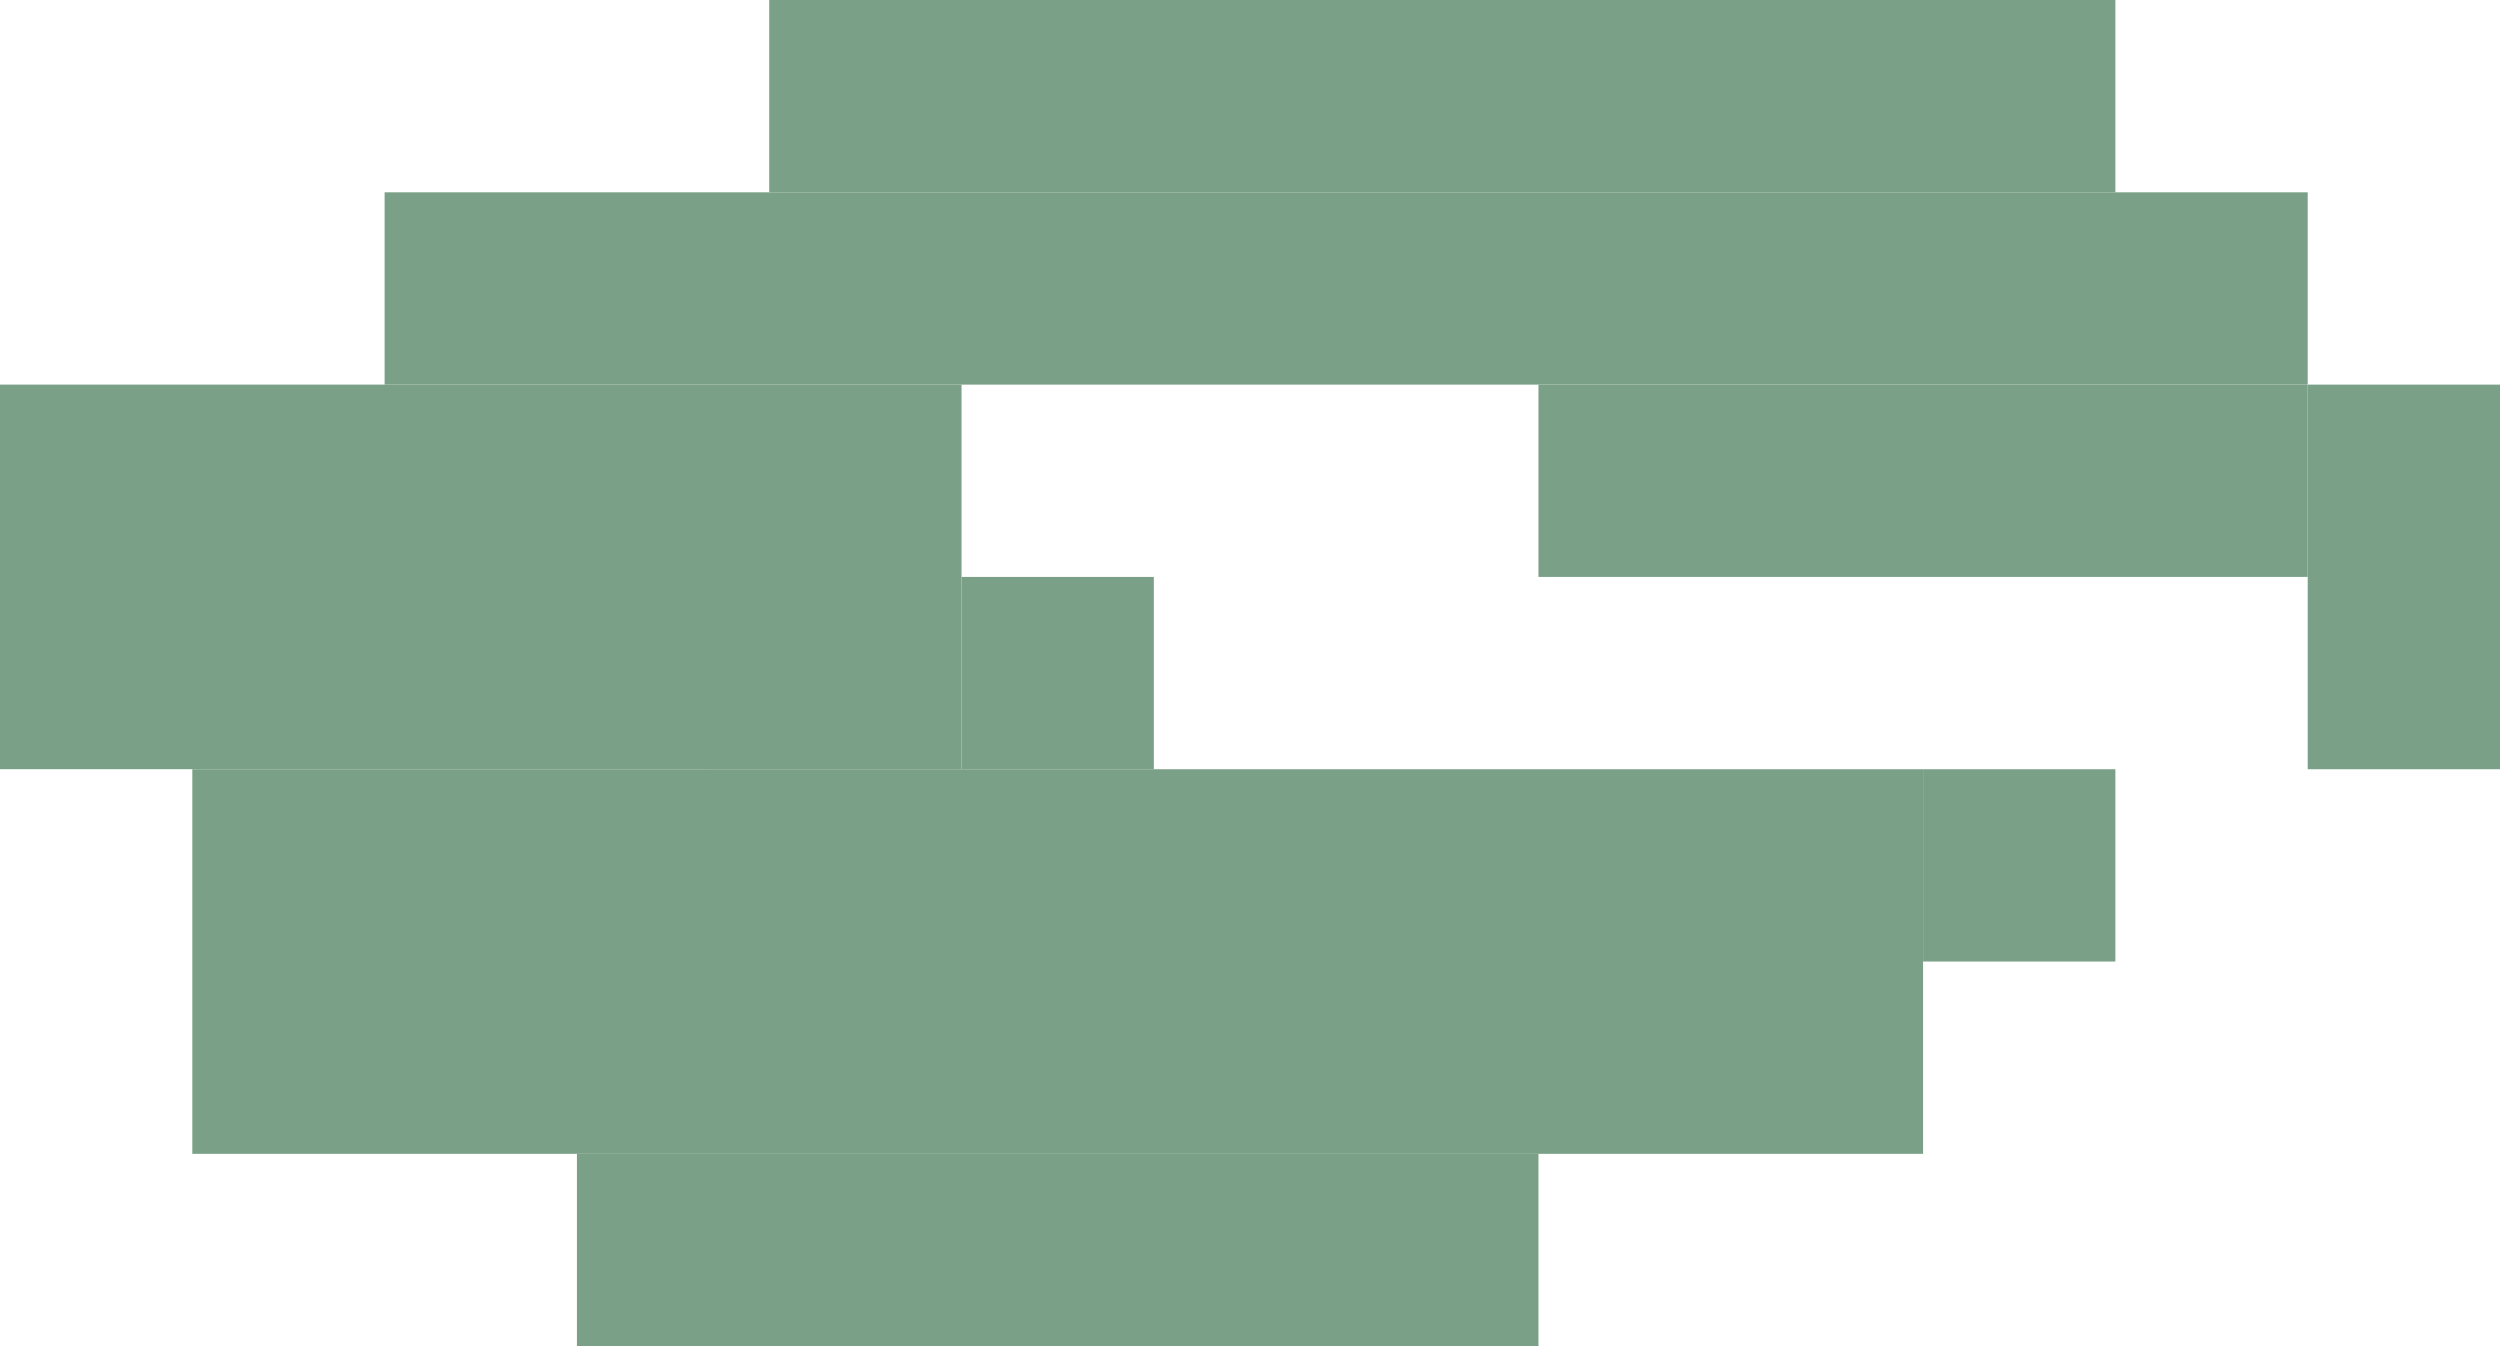 <?xml version="1.0" encoding="UTF-8"?>
<svg id="Layer_2" data-name="Layer 2" xmlns="http://www.w3.org/2000/svg" viewBox="0 0 130 70">
  <defs>
    <style>
      .cls-1 {
        fill: #7aa187;
        stroke-width: 0px;
      }
    </style>
  </defs>
  <g id="Layer_1-2" data-name="Layer 1">
    <g id="lilypad">
      <path id="Rectangle_881" data-name="Rectangle 881" class="cls-1" d="m10,40h90v20H10v-20Z"/>
      <path id="Rectangle_891" data-name="Rectangle 891" class="cls-1" d="m30,60h50v10H30v-10Z"/>
      <path id="Rectangle_885" data-name="Rectangle 885" class="cls-1" d="m80,20h40v10h-40v-10Z"/>
      <path id="Rectangle_886" data-name="Rectangle 886" class="cls-1" d="m20,10h100v10H20v-10Z"/>
      <path id="Rectangle_884" data-name="Rectangle 884" class="cls-1" d="m40,0h70v10H40V0Z"/>
      <path id="Rectangle_883" data-name="Rectangle 883" class="cls-1" d="m0,20h50v20H0v-20Z"/>
      <path id="Rectangle_887" data-name="Rectangle 887" class="cls-1" d="m50,30h10v10h-10v-10Z"/>
      <path id="Rectangle_888" data-name="Rectangle 888" class="cls-1" d="m100,40h10v10h-10v-10Z"/>
      <path id="Rectangle_889" data-name="Rectangle 889" class="cls-1" d="m120,20h10v20h-10v-20Z"/>
    </g>
  </g>
</svg>